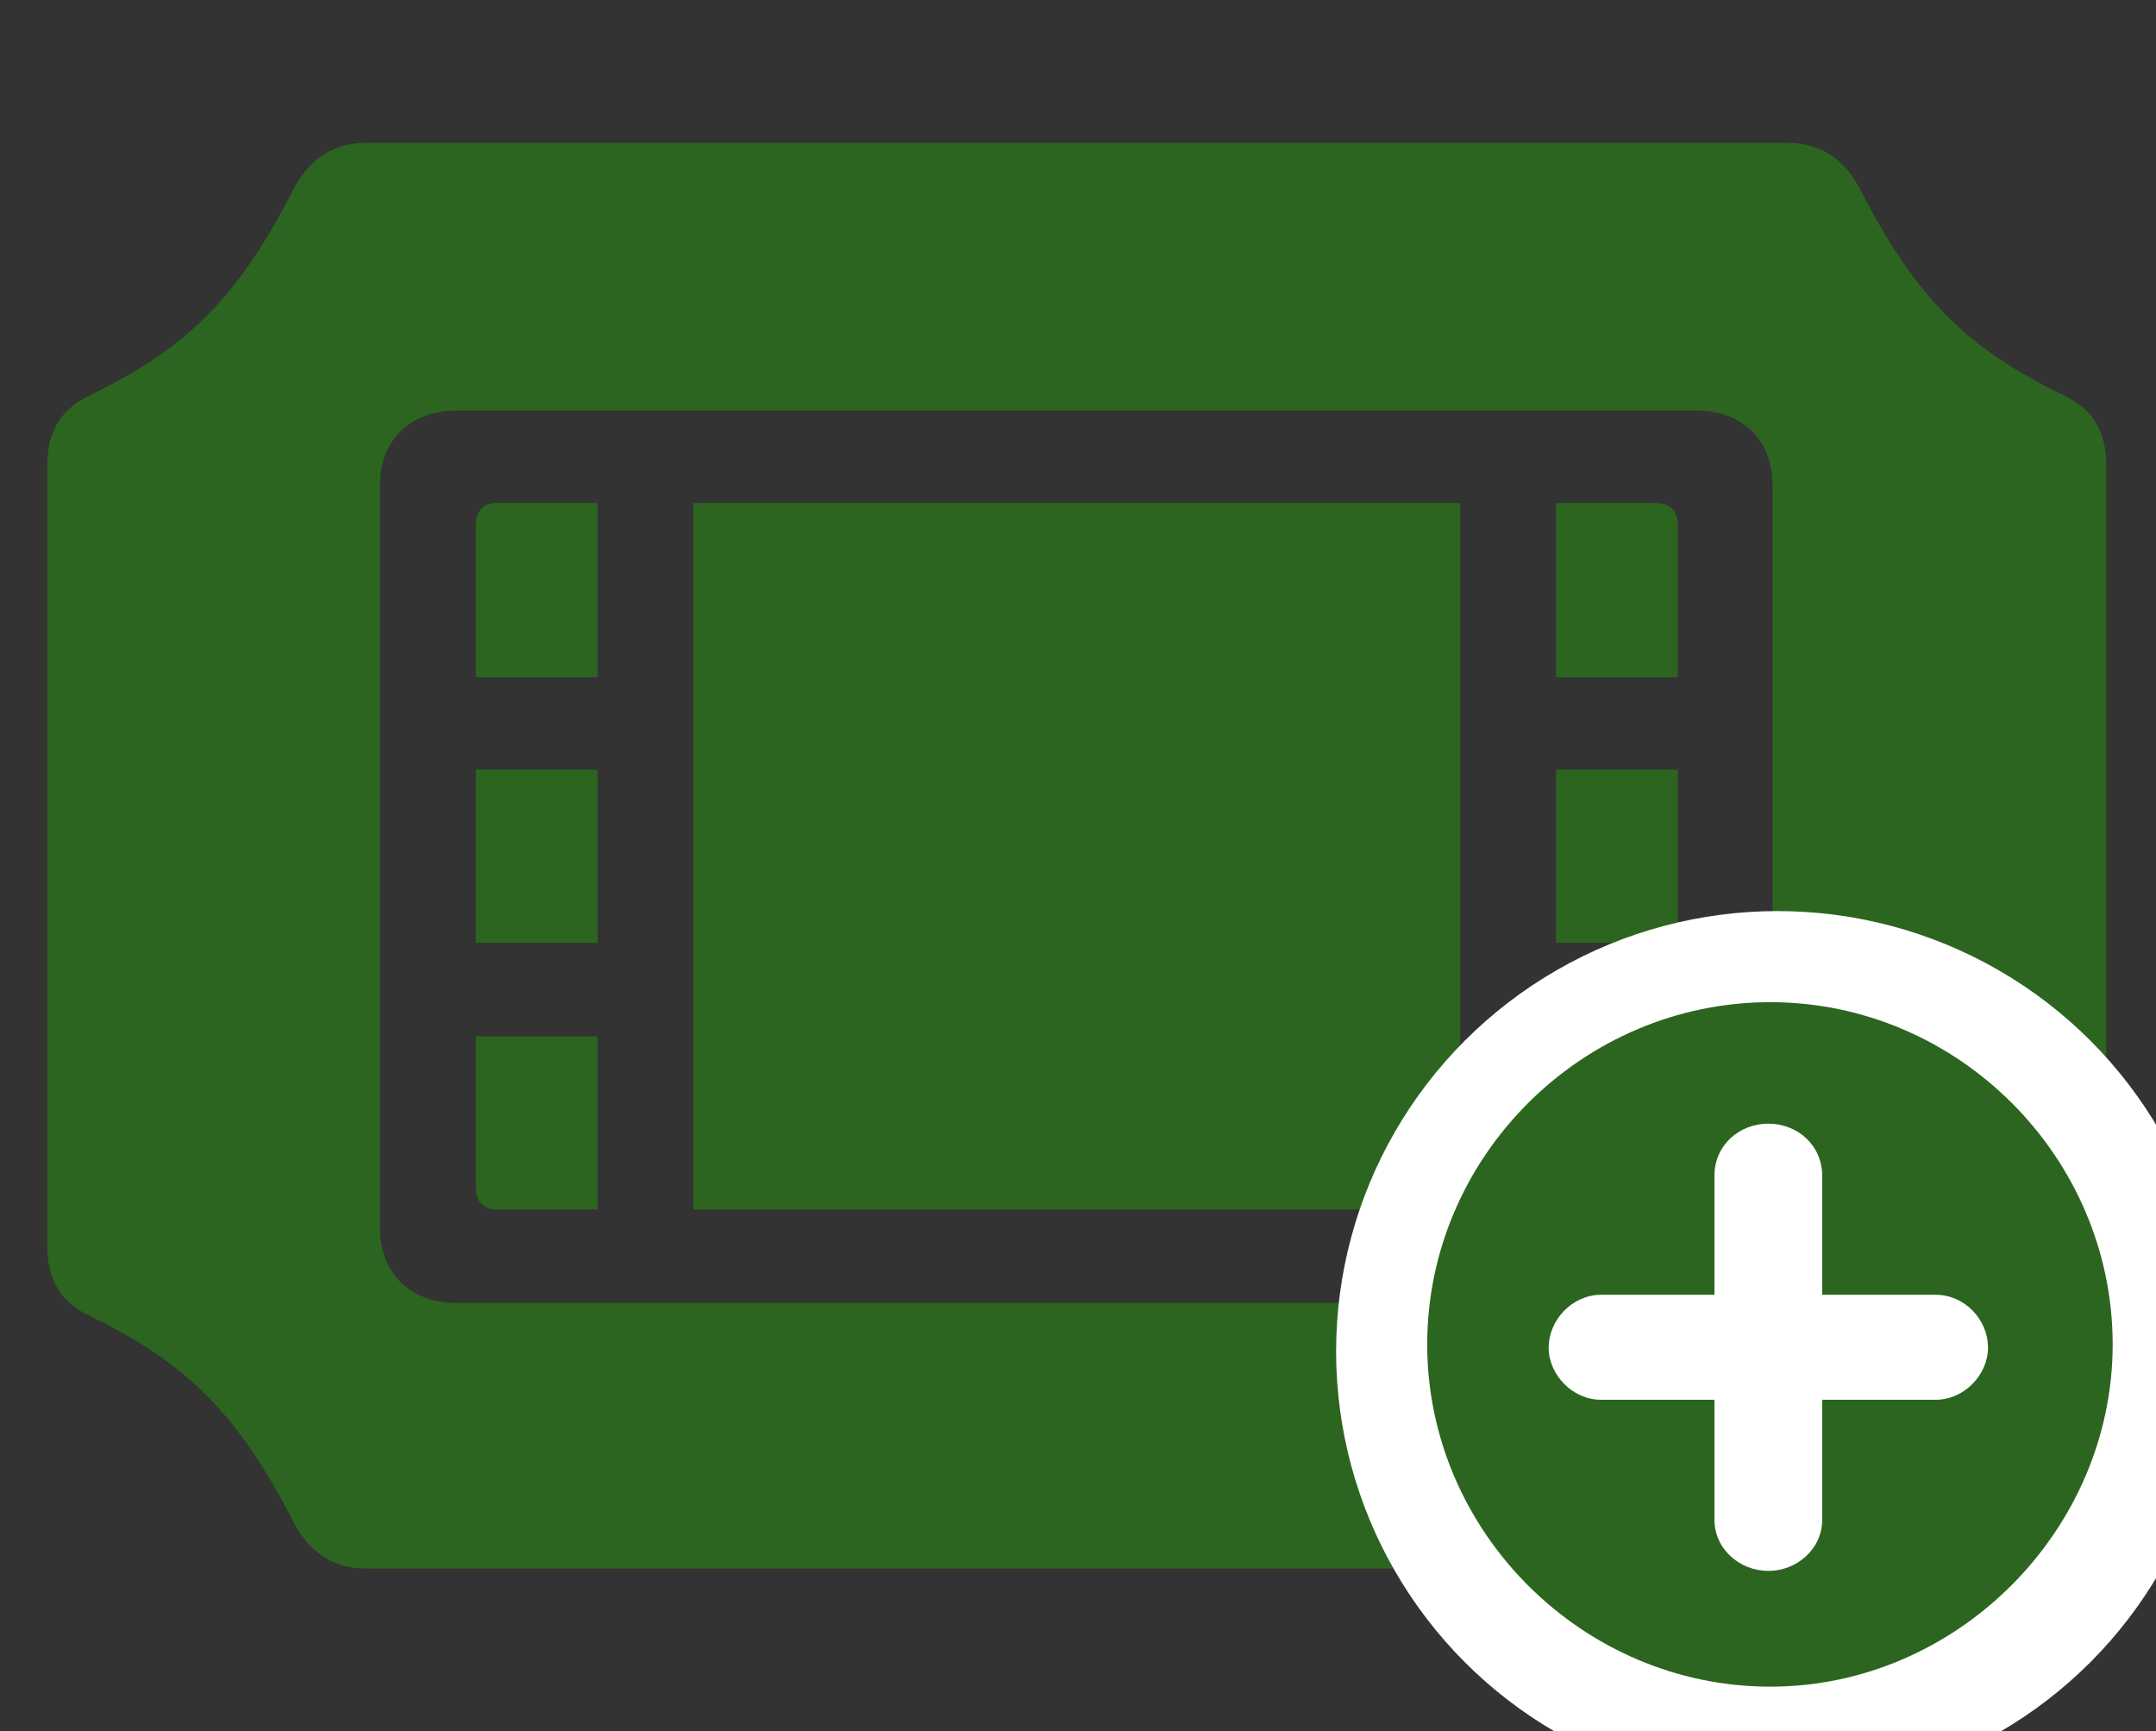 <?xml version="1.0" encoding="UTF-8"?>
<svg width="71px" height="57px" viewBox="0 0 71 57" version="1.1" xmlns="http://www.w3.org/2000/svg" xmlns:xlink="http://www.w3.org/1999/xlink">
    <rect x="0" y="0" width="71" height="57" fill="#333333" stroke="none"/>
    <!-- Generator: Sketch 43.2 (39069) - http://www.bohemiancoding.com/sketch -->
    <title>Artboard</title>
    <desc>Created with Sketch.</desc>
    <defs></defs>
    <g id="Page-1" stroke="none" stroke-width="1" fill="none" fill-rule="evenodd">
        <g id="Artboard">
            <g id="Light-S" transform="translate(1, 4)" fill-rule="nonzero" fill="#2C6520">
                <path d="M0.556,37.014 C0.556,38.169 1.017,38.903 2.01,39.358 C5.167,40.897 6.869,42.576 8.713,46.215 C9.245,47.159 10.025,47.649 11.054,47.649 L57.867,47.649 C58.895,47.649 59.676,47.159 60.208,46.215 C62.052,42.576 63.754,40.897 66.91,39.358 C67.903,38.903 68.364,38.169 68.364,37.014 L68.364,11.338 C68.364,10.184 67.903,9.449 66.91,8.994 C63.754,7.455 62.052,5.776 60.208,2.138 C59.676,1.194 58.895,0.704 57.867,0.704 L11.054,0.704 C10.025,0.704 9.245,1.194 8.713,2.138 C6.869,5.776 5.167,7.455 2.01,8.994 C1.017,9.449 0.556,10.184 0.556,11.338 L0.556,37.014 Z M11.515,36.455 L11.515,11.968 C11.515,10.499 12.508,9.519 14.033,9.519 L54.888,9.519 C56.377,9.519 57.37,10.499 57.37,11.968 L57.37,36.455 C57.37,37.924 56.377,38.903 54.888,38.903 L14.033,38.903 C12.508,38.903 11.515,37.924 11.515,36.455 Z M14.671,18.299 L18.679,18.299 L18.679,12.563 L15.345,12.563 C14.919,12.563 14.671,12.842 14.671,13.262 L14.671,18.299 Z M21.835,35.825 L47.086,35.825 L47.086,12.563 L21.835,12.563 L21.835,35.825 Z M50.242,18.299 L54.25,18.299 L54.25,13.262 C54.25,12.842 54.001,12.563 53.54,12.563 L50.242,12.563 L50.242,18.299 Z M14.671,27.045 L18.679,27.045 L18.679,21.343 L14.671,21.343 L14.671,27.045 Z M50.242,27.045 L54.25,27.045 L54.25,21.343 L50.242,21.343 L50.242,27.045 Z M14.671,35.125 C14.671,35.545 14.919,35.825 15.345,35.825 L18.679,35.825 L18.679,30.123 L14.671,30.123 L14.671,35.125 Z M50.242,35.825 L53.54,35.825 C54.001,35.825 54.25,35.545 54.25,35.125 L54.25,30.123 L50.242,30.123 L50.242,35.825 Z" id="Shape"></path>
            </g>
            <ellipse id="Oval" fill="#FFFFFF" cx="58.539" cy="44.5" rx="14.539" ry="14.5"></ellipse>
            <path d="M58.3,55.539 C64.442,55.539 69.573,50.395 69.573,44.27 C69.573,38.09 64.469,33 58.3,33 C52.104,33 47,38.09 47,44.27 C47,50.422 52.104,55.539 58.3,55.539 Z" id="Semibold-S-path" fill="#2C6520"></path>
            <path d="M58.233,51.727 C57.305,51.727 56.459,51.019 56.459,50.039 L56.459,46.092 L52.72,46.092 C51.792,46.092 51,45.275 51,44.377 C51,43.451 51.792,42.635 52.72,42.635 L56.459,42.635 L56.459,38.715 C56.459,37.707 57.278,37 58.233,37 C59.188,37 60.007,37.707 60.007,38.715 L60.007,42.635 L63.747,42.635 C64.675,42.635 65.467,43.424 65.467,44.377 C65.467,45.275 64.675,46.092 63.747,46.092 L60.007,46.092 L60.007,50.039 C60.007,51.019 59.161,51.727 58.233,51.727 Z" id="Semibold-S-path" fill="#FFFFFF"></path>
        </g>
    </g>
</svg>